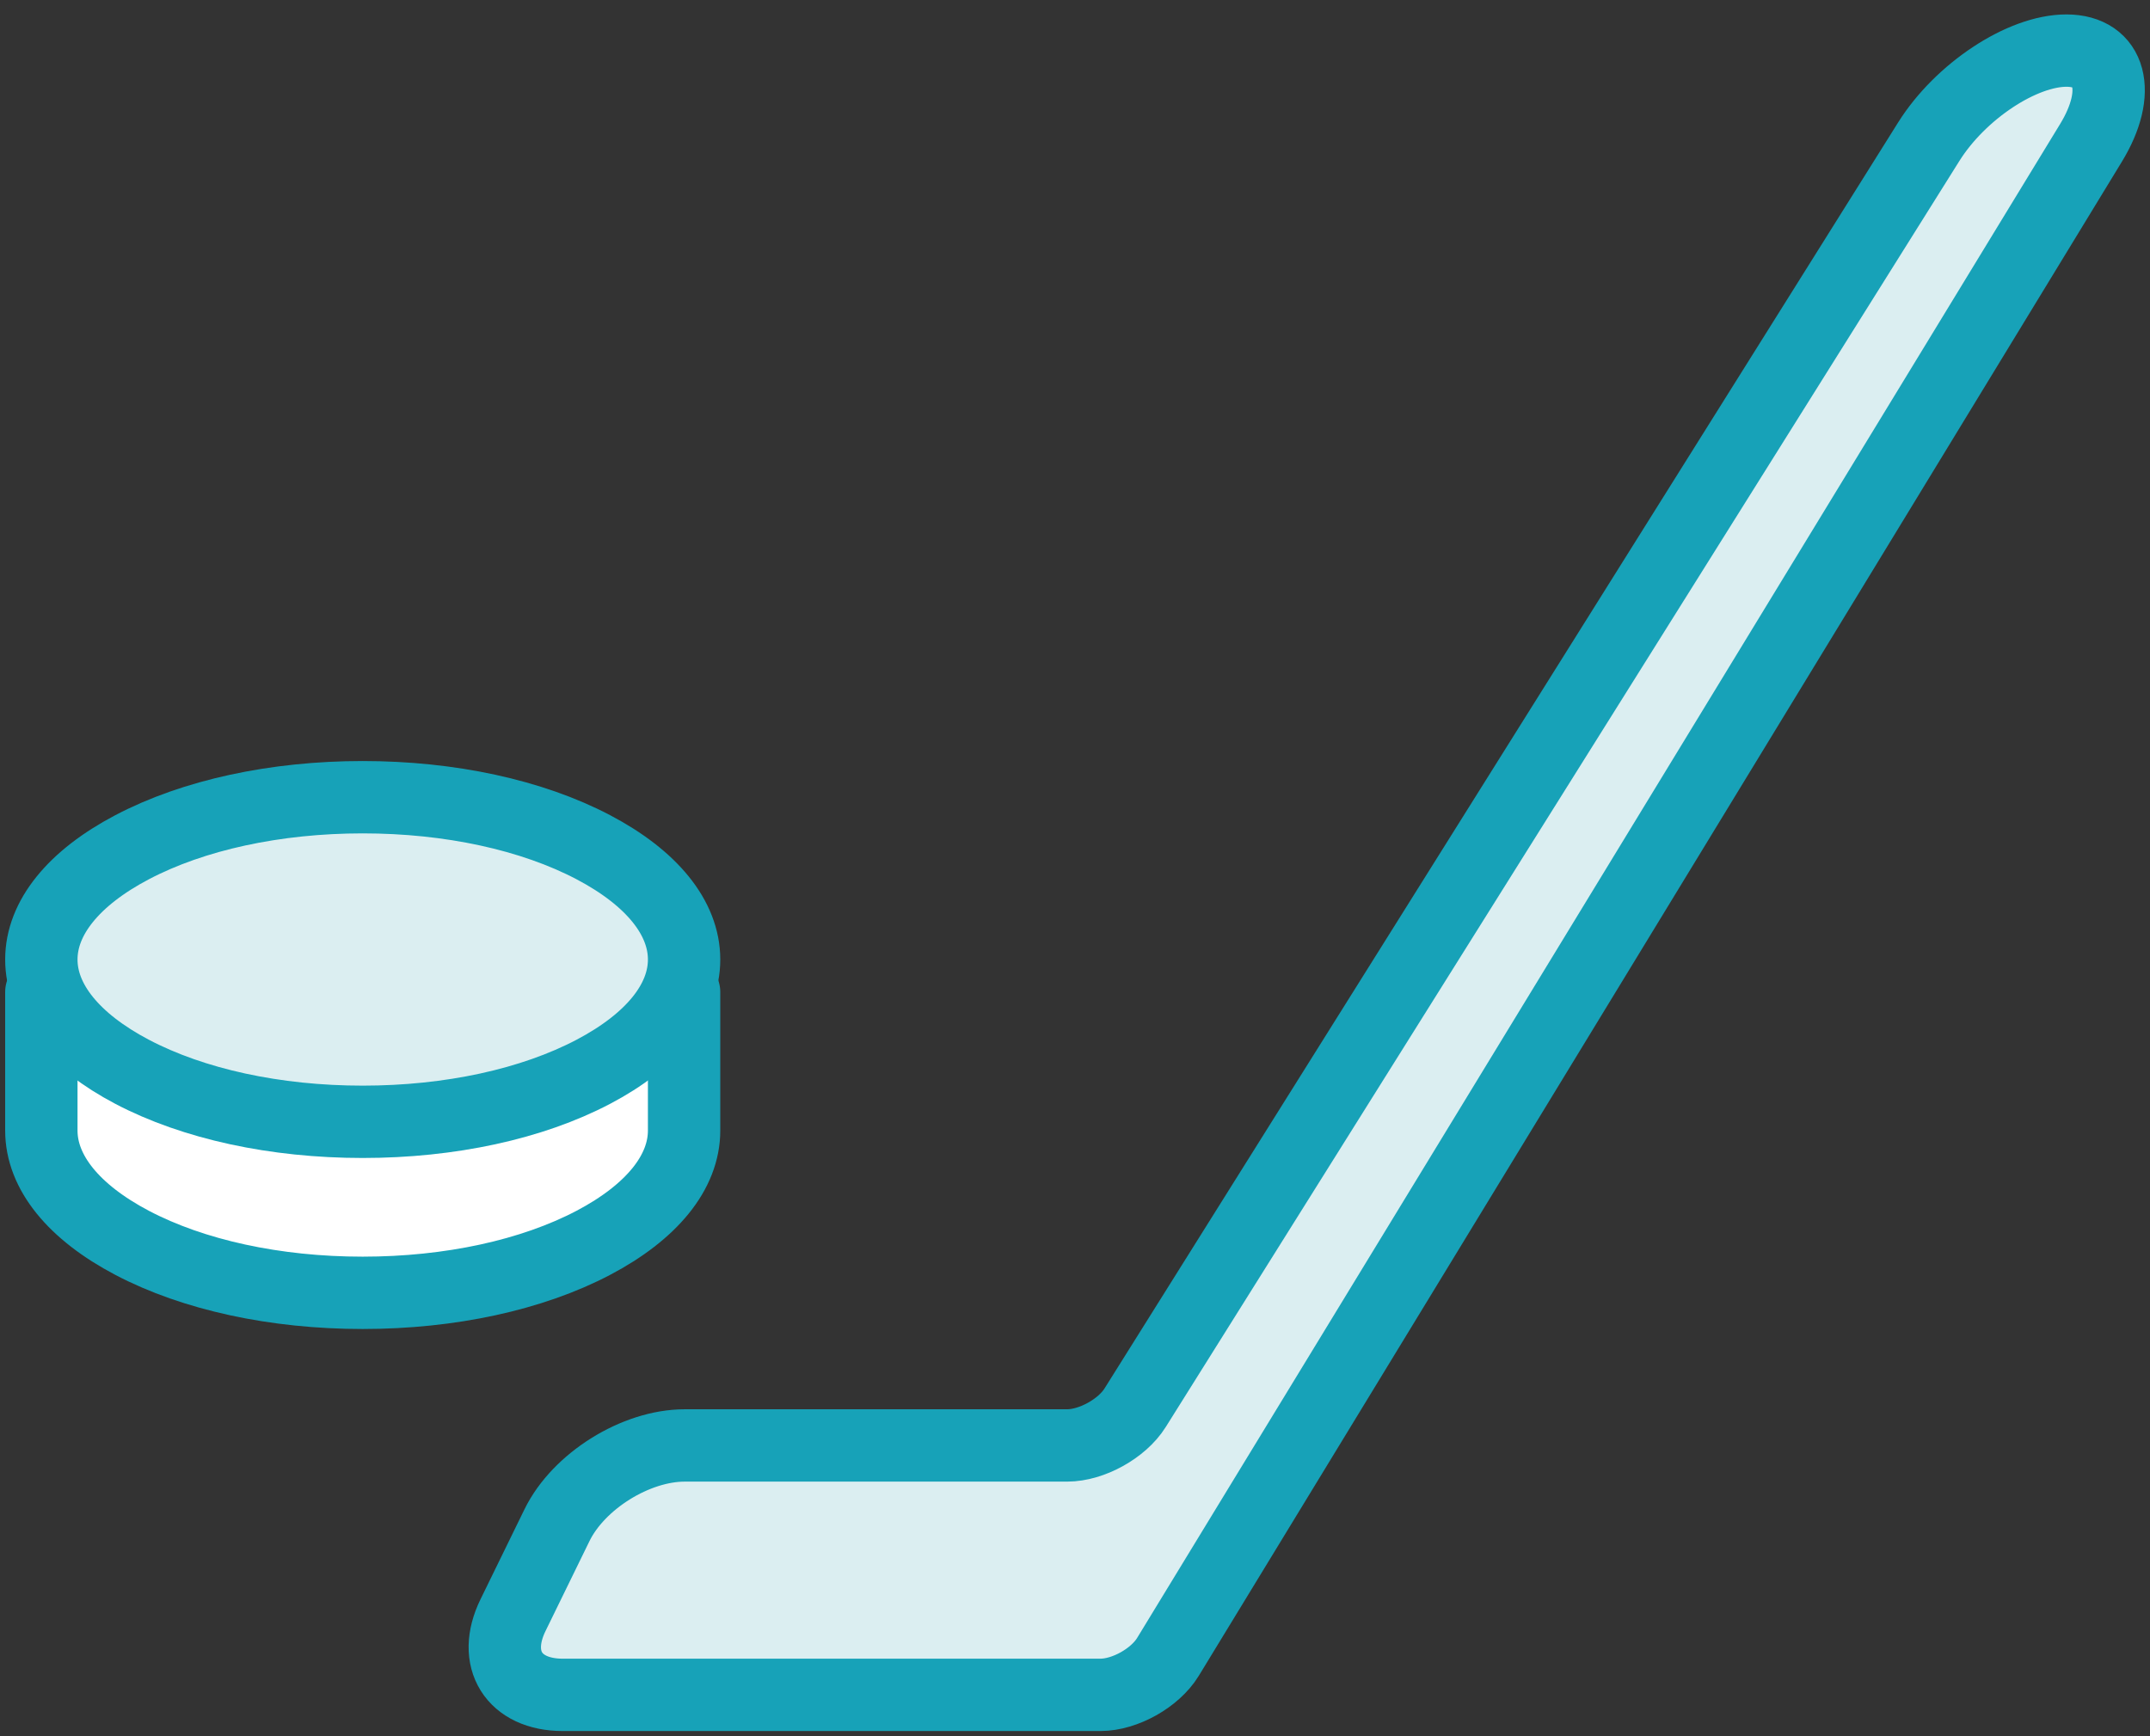 <?xml version="1.0" encoding="UTF-8"?>
<svg width="104px" height="84px" viewBox="0 0 104 84" version="1.1" xmlns="http://www.w3.org/2000/svg" xmlns:xlink="http://www.w3.org/1999/xlink">
    <rect x="0" y="0" width="104" height="84" fill="#333333" stroke="none"/>
    <!-- Generator: Sketch 46.2 (44496) - http://www.bohemiancoding.com/sketch -->
    <title>sports-25</title>
    <desc>Created with Sketch.</desc>
    <defs></defs>
    <g id="ALL" stroke="none" stroke-width="1" fill="none" fill-rule="evenodd" stroke-linecap="round" stroke-linejoin="round">
        <g id="Primary" transform="translate(-2117, -9005)" stroke="#17A2B8" stroke-width="3.5">
            <g id="Group-15" transform="translate(200, 200)">
                <g id="sports-25" transform="translate(1919, 8807)">
                    <path d="M31.091,52.697 C31.091,54.712 29.531,56.641 26.7,58.13 C23.732,59.69 19.77,60.549 15.545,60.549 C11.32,60.549 7.359,59.69 4.39,58.13 C1.559,56.641 3.55271368e-15,54.712 3.55271368e-15,52.697 L7.10542736e-15,46 C0.865,47.109 2.133,48.118 3.764,48.976 C6.922,50.636 11.106,51.55 15.545,51.55 C19.984,51.55 24.168,50.636 27.326,48.976 C28.958,48.118 30.225,47.109 31.091,46 L31.091,52.697 Z" id="Layer-1" fill="#FFFFFF"></path>
                    <path d="M26.7,49.855 C23.732,51.415 19.77,52.275 15.545,52.275 C11.32,52.275 7.359,51.415 4.39,49.855 C1.559,48.367 -1.77635684e-15,46.437 -1.77635684e-15,44.423 C-1.77635684e-15,42.408 1.559,40.478 4.39,38.99 C7.359,37.43 11.32,36.57 15.545,36.57 C19.77,36.57 23.732,37.43 26.7,38.99 C29.531,40.478 31.091,42.408 31.091,44.423 C31.091,46.437 29.531,48.367 26.7,49.855 L26.7,49.855 Z" id="Layer-2" fill="#DBEEF1"></path>
                    <path d="M31.12,67.933 L49.621,67.933 C50.805,67.933 52.275,67.118 52.904,66.116 L91.297,4.857 C92.826,2.418 95.811,0.444 97.963,0.448 C100.115,0.453 100.647,2.447 99.149,4.906 L54.492,78.169 C53.873,79.18 52.414,80 51.229,80 L25.221,80 C22.851,80 21.774,78.273 22.815,76.145 L24.945,71.786 C25.987,69.658 28.749,67.933 31.12,67.933 L31.12,67.933 Z" id="Layer-3" fill="#DBEEF1"></path>
                </g>
            </g>
        </g>
    </g>
</svg>